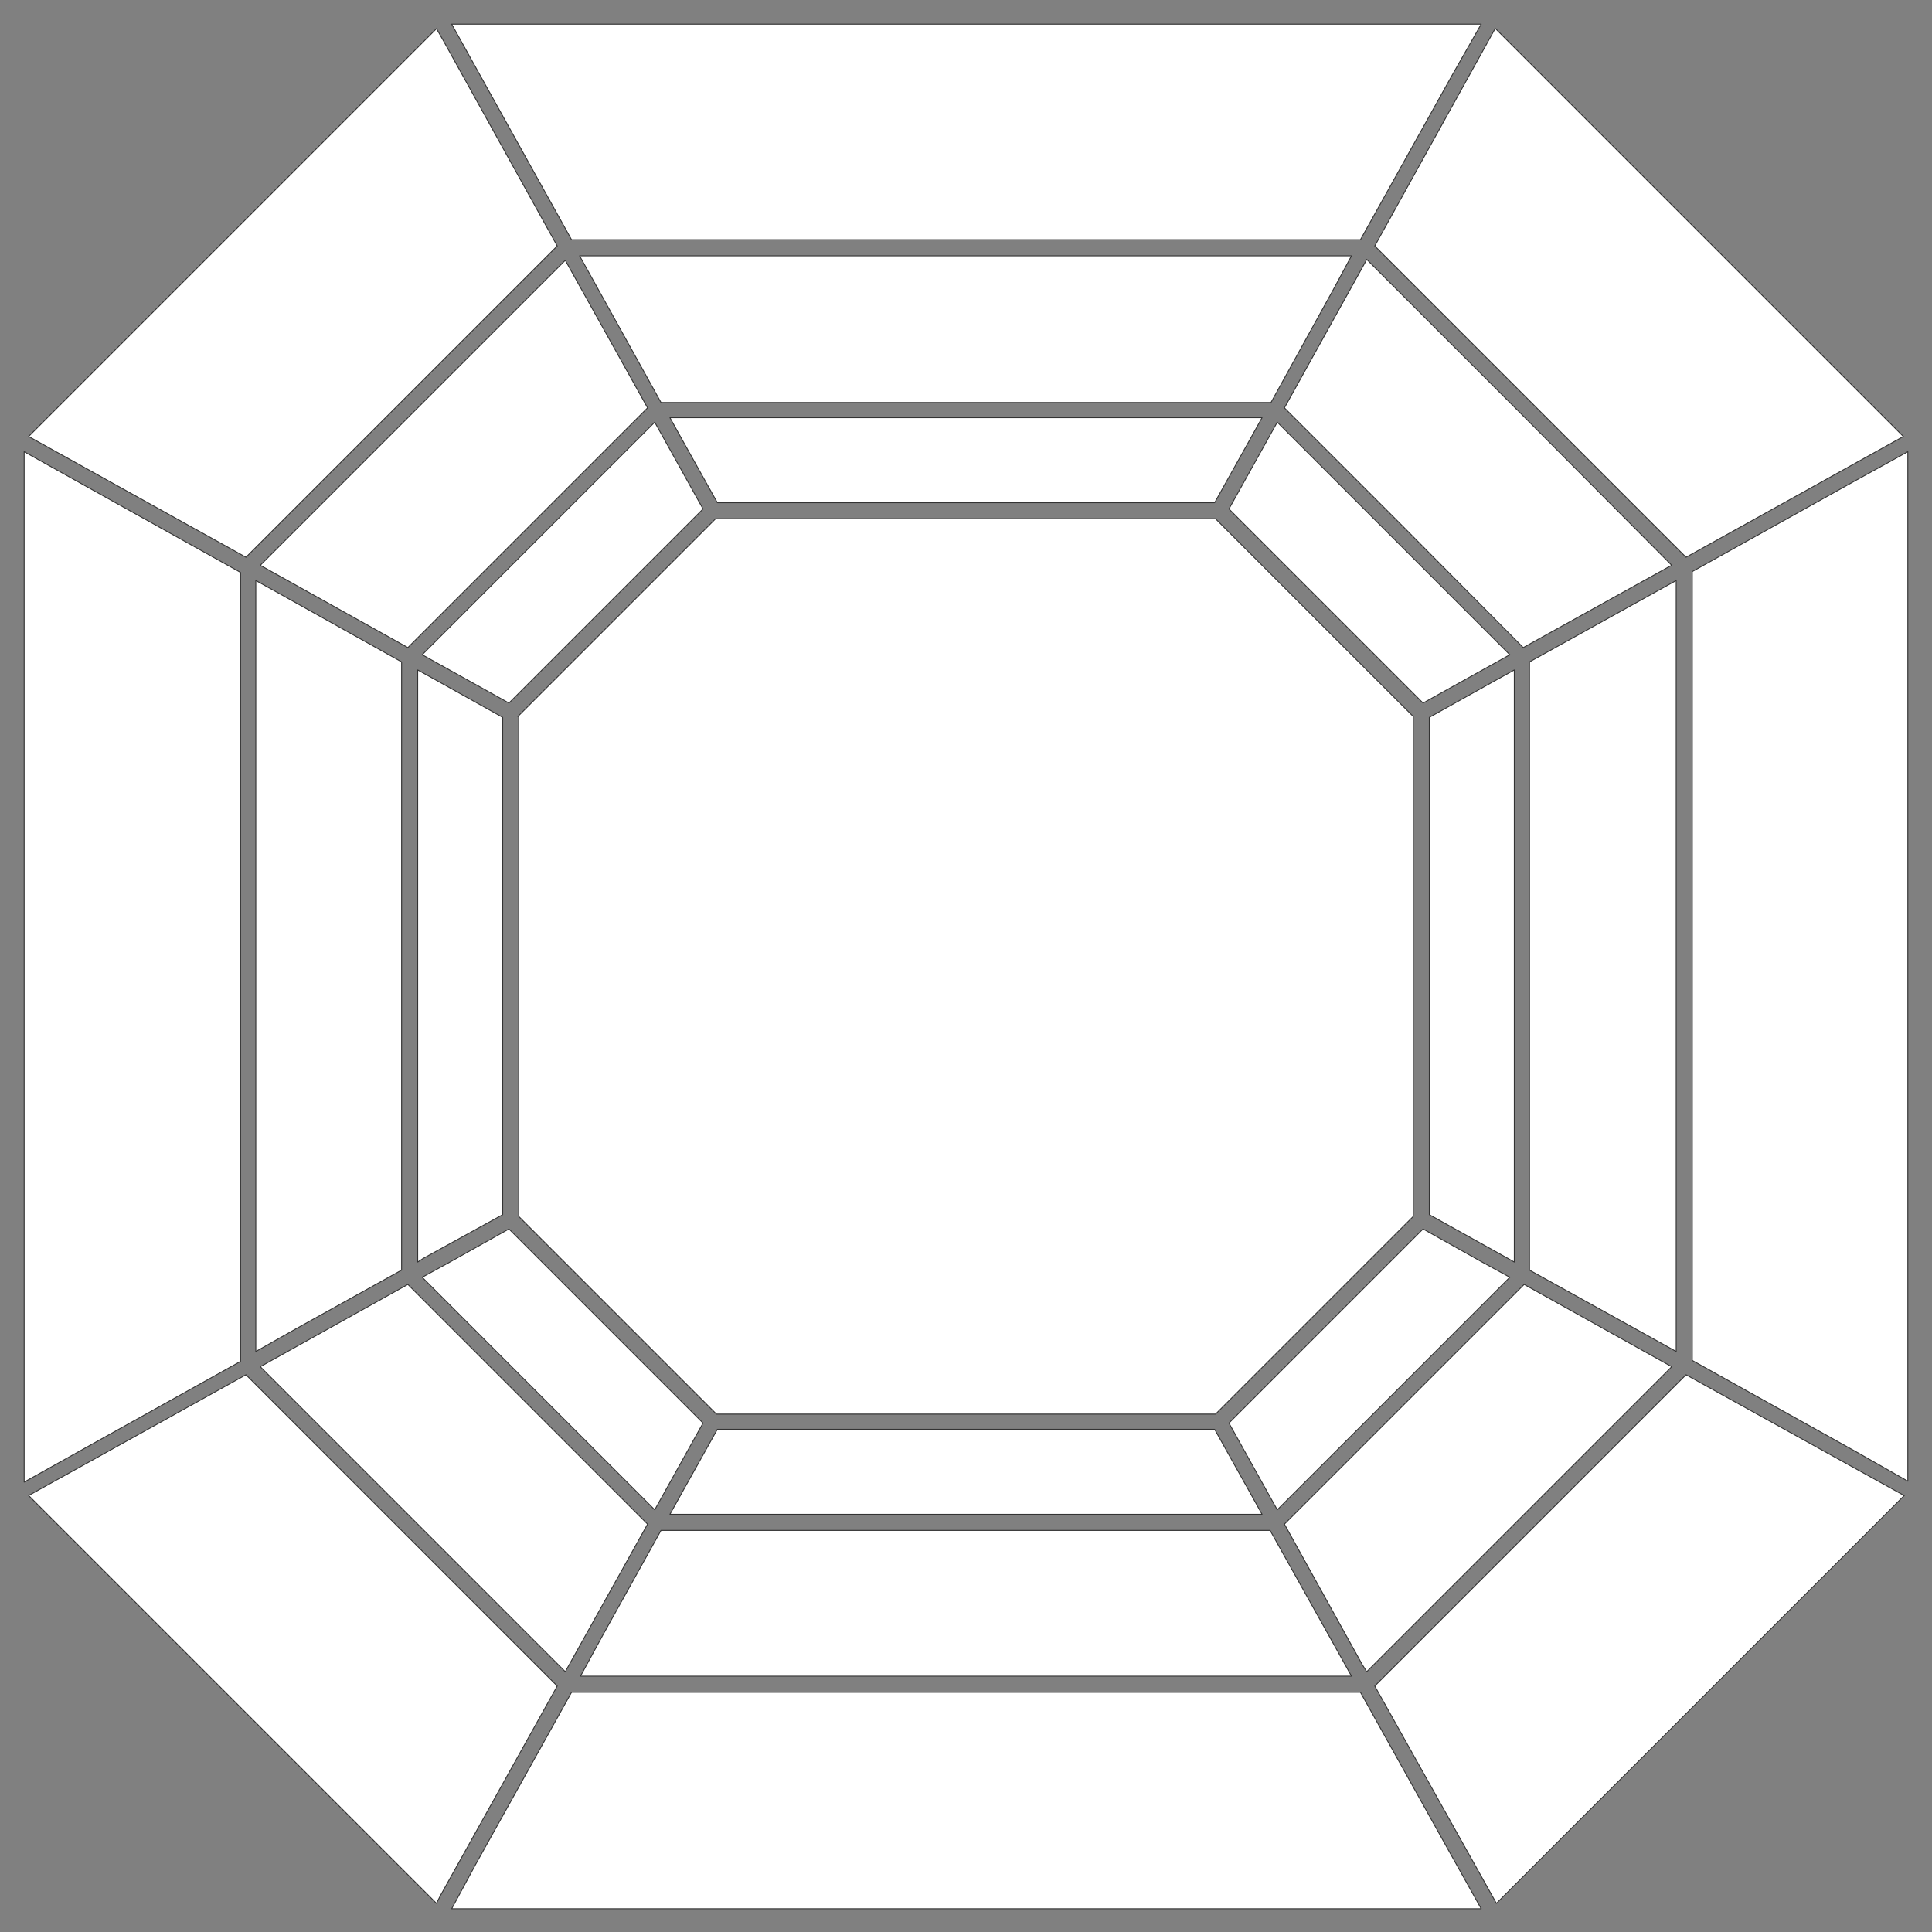 <?xml version="1.0" encoding="utf-8"?>
<svg x="0px" y="0px" viewBox="0 0 216 216" xmlns="http://www.w3.org/2000/svg">
  <rect x="0" y="0" width="216" height="216" fill="#808080" stroke="none"/>
  <defs>
    <pattern id="pattern-0" x="0" y="0" width="20" height="20" patternUnits="userSpaceOnUse" viewBox="0 0 100 100">
      <path d="M 0 0 L 50 0 L 50 100 L 0 100 Z" style="fill: black;"/>
    </pattern>
  </defs>
  <path d="M 27.5 153.7 L 44.9 171.1 L 62.3 188.5 L 49.2 212 L 48.8 212.8 L 3.2 167.2 L 27.5 153.7 Z M 48.8 3.2 L 49.6 4.6 L 62.3 27.5 L 44.9 44.9 L 27.5 62.3 L 3.2 48.8 L 15.133 36.867 L 48.8 3.2 Z M 207.5 162.3 L 189.2 152.1 L 189.2 63.9 L 207.5 53.7 L 213.3 50.5 L 213.3 165.6 L 207.5 162.3 Z M 153.7 188.5 L 171.1 171.1 L 188.5 153.7 L 212.7 167.1 L 212.9 167.2 L 167.3 212.8 L 153.7 188.5 Z M 53.2 208.4 L 63.9 189.2 L 152.1 189.2 L 161.8 206.6 L 165.6 213.4 L 50.5 213.4 L 53.2 208.4 Z M 29.1 152.8 L 45.6 143.6 L 59 157 L 72.4 170.4 L 63.2 186.9 L 46.2 169.9 L 29.1 152.8 Z M 63.2 29.1 L 72.4 45.6 L 59 59 L 45.6 72.4 L 29.1 63.2 L 63.2 29.1 Z M 162.3 8.5 L 152.1 26.8 L 63.9 26.8 L 52.5 6.3 L 50.5 2.7 L 165.6 2.7 L 162.3 8.5 Z M 152.8 186.9 L 152.3 186.1 L 143.6 170.4 L 157 157 L 170.4 143.6 L 186.9 152.8 L 169.9 169.8 L 152.8 186.9 Z M 67.4 182.8 L 73.9 171.1 L 142 171.1 L 149.6 184.7 L 151.1 187.4 L 64.9 187.4 L 67.4 182.8 Z M 47.2 142.8 L 50.3 141.1 L 56.9 137.4 L 78.6 159.1 L 73.2 168.8 L 60.2 155.8 L 47.2 142.8 Z M 28.6 151.1 L 28.6 64.9 L 31.3 66.4 L 44.9 74 L 44.9 142 L 33.2 148.5 L 28.6 151.1 Z M 73.2 47.2 L 78.6 56.9 L 56.9 78.6 L 47.2 73.2 L 60.2 60.2 L 73.2 47.2 Z M 149 32.5 L 142.1 45 L 73.9 45 L 67.8 34 L 64.8 28.6 L 151.1 28.6 L 149 32.5 Z M 186.9 63.2 L 186.7 63.3 L 170.3 72.4 L 157 59 L 143.6 45.6 L 152.7 29.2 L 152.8 29 L 169.8 46 L 186.9 63.2 Z M 142.8 168.8 L 137.4 159.1 L 159.1 137.4 L 165.7 141.1 L 168.8 142.8 L 155.8 155.8 L 142.8 168.8 Z M 76.4 166.6 L 80.2 159.8 L 135.8 159.8 L 139.6 166.6 L 141.1 169.3 L 74.9 169.3 L 76.4 166.6 Z M 139.6 49.4 L 135.8 56.2 L 80.2 56.2 L 76.4 49.4 L 74.9 46.7 L 141.1 46.7 L 139.6 49.4 Z M 168.8 73.2 L 159.1 78.6 L 137.4 56.9 L 142.8 47.2 L 155.8 60.2 L 168.8 73.2 Z M 159.8 135.8 L 159.8 80.2 L 166.6 76.4 L 169.3 74.9 L 169.3 141.1 L 168.6 140.7 L 159.8 135.8 Z M 57.9 80.1 L 80 58 L 135.9 58 L 158 80.1 L 158 136 L 135.9 158.1 L 80.1 158.1 L 58 136 L 58 80.1 L 57.9 80.1 Z M 46.7 141.1 L 46.7 74.9 L 49.4 76.4 L 56.2 80.2 L 56.2 135.8 L 47.3 140.7 L 46.7 141.1 Z M 187.4 151.1 L 182 148.1 L 171 142 L 171 74 L 187.4 64.9 L 187.4 151.1 Z M 167.2 3.2 L 212.8 48.8 L 211.9 49.3 L 188.5 62.3 L 153.7 27.5 L 167.1 3.3 L 167.2 3.2 Z M 2.7 50.5 L 9.5 54.3 L 26.9 64 L 26.9 152.2 L 9.5 161.9 L 2.7 165.7 L 2.7 50.5 Z M 270.763 183.956 Z" style="stroke-linejoin: round; stroke-width: 0.1; fill: rgb(255, 255, 255); stroke: rgb(51, 51, 51);"/>
</svg>